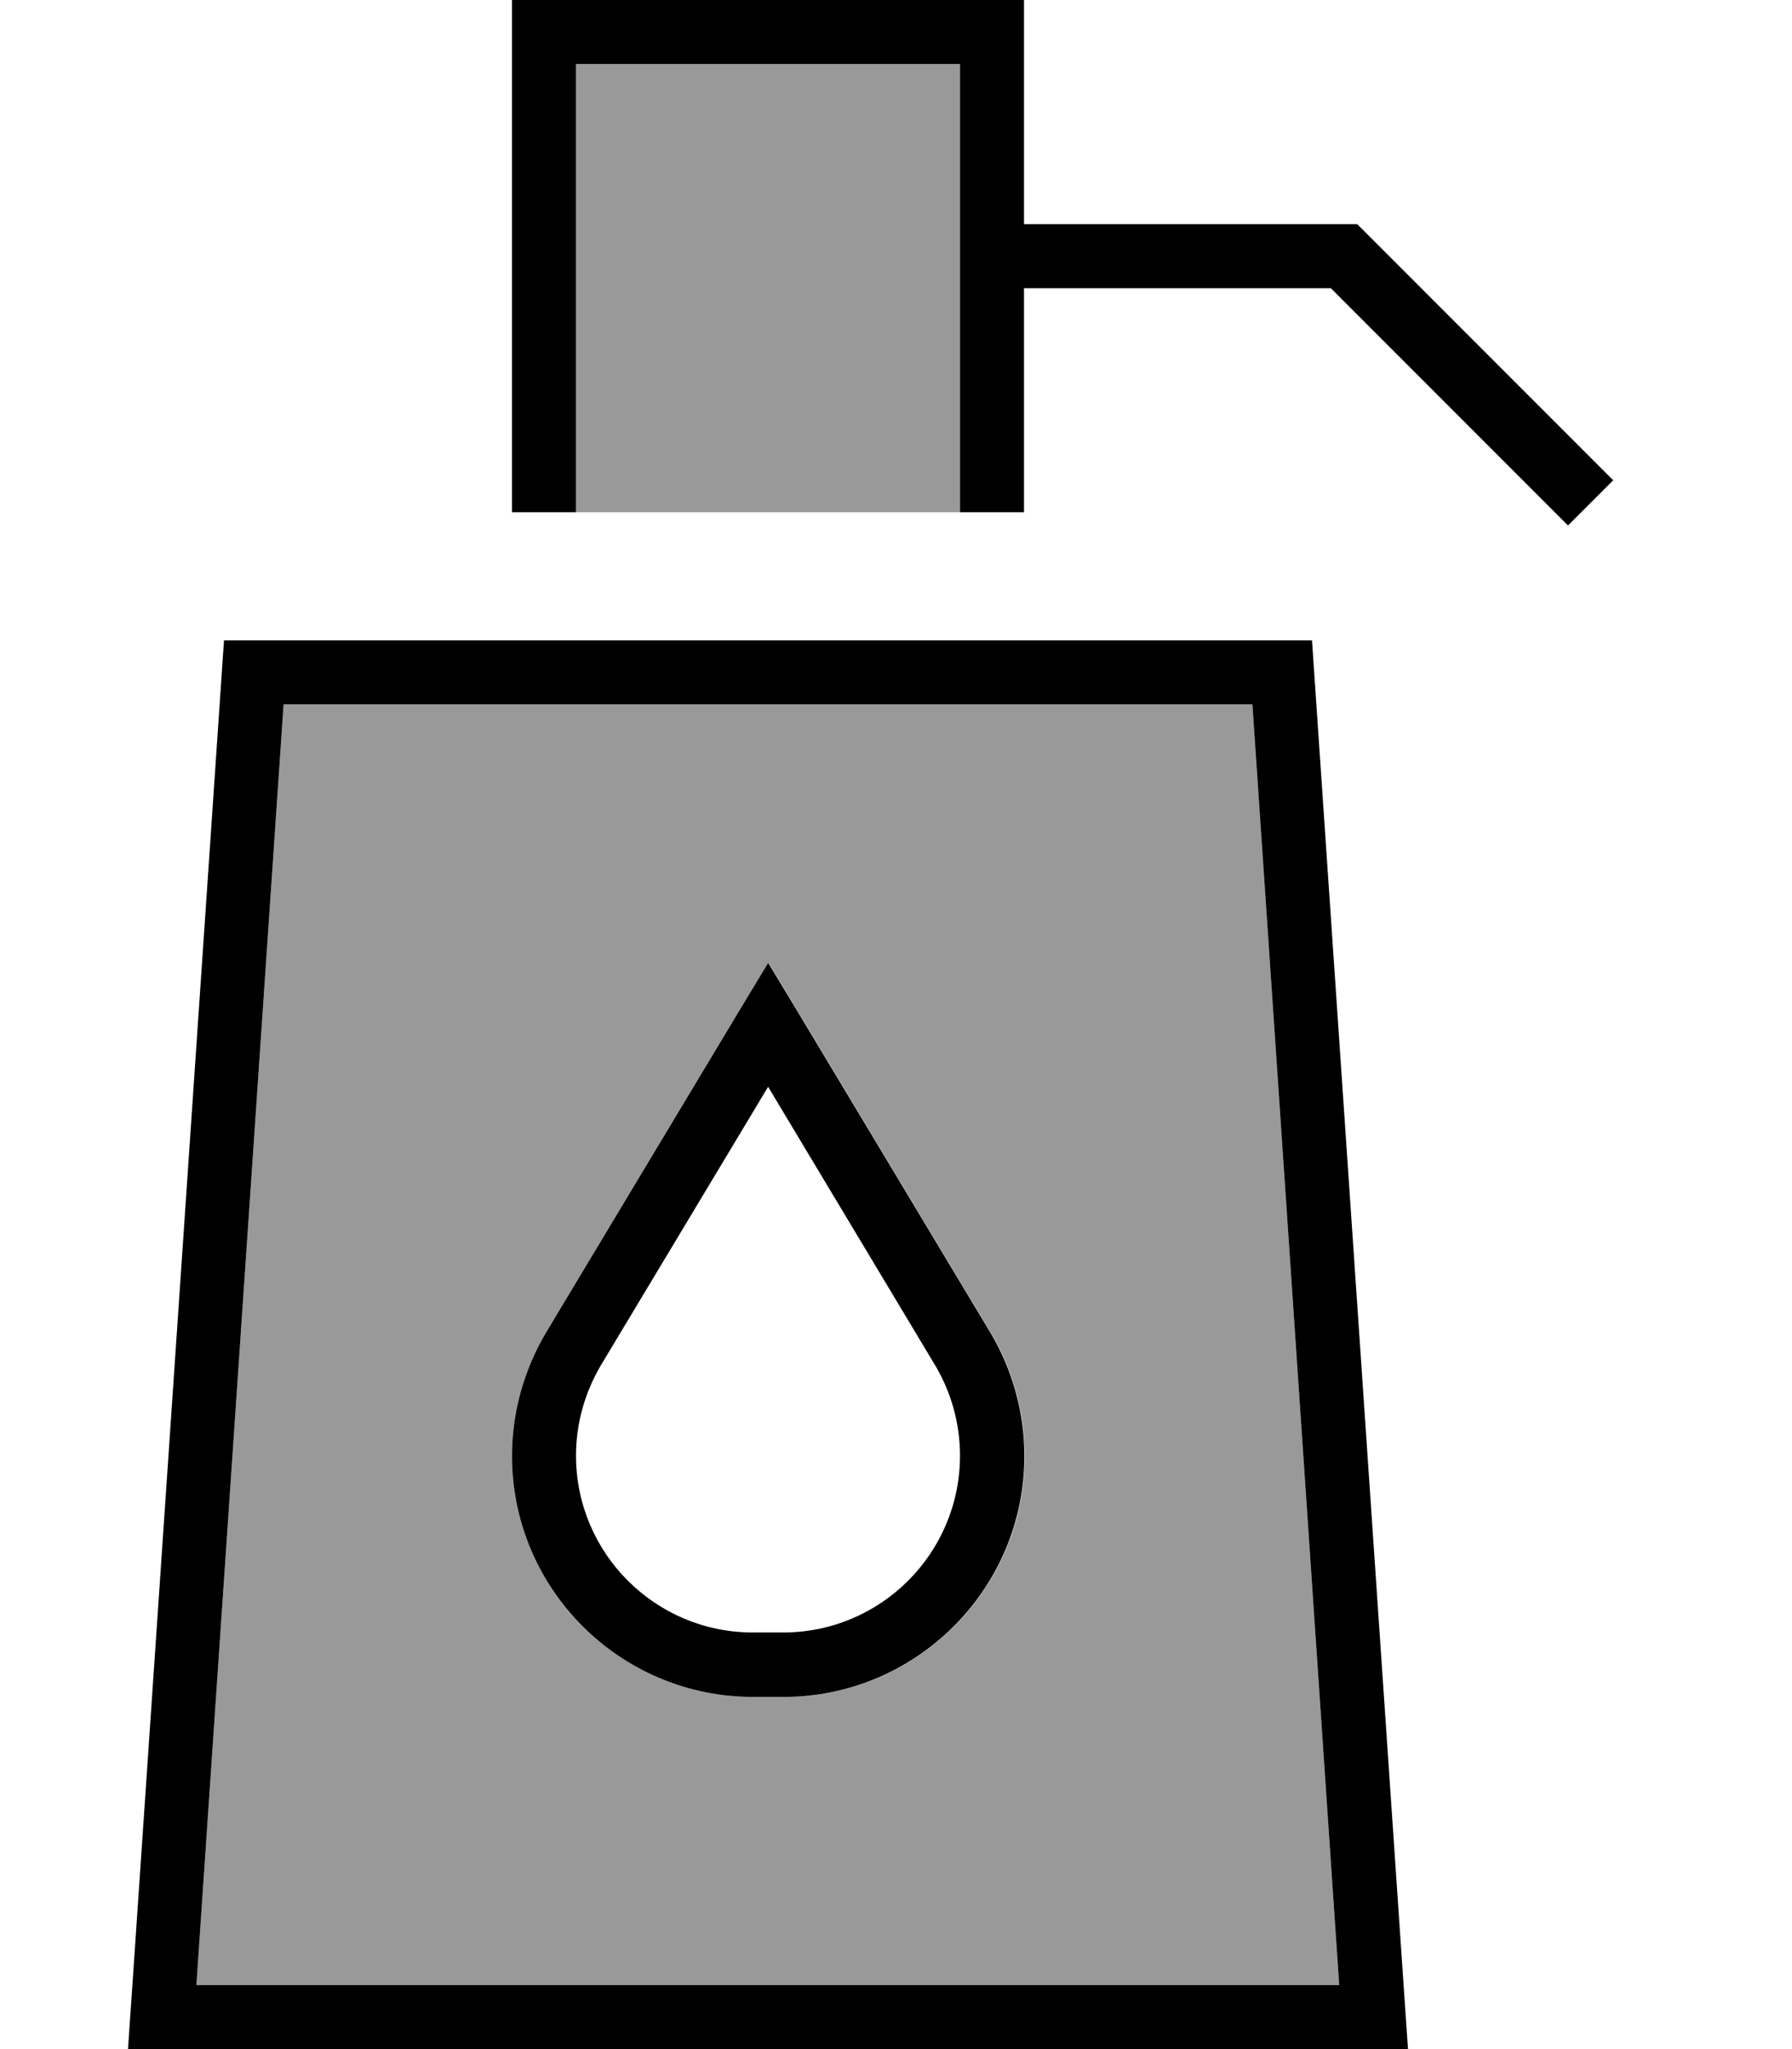 <svg xmlns="http://www.w3.org/2000/svg" viewBox="0 0 448 512"><defs><style>.fa-secondary{opacity:.4}</style></defs><path class="fa-secondary" d="M49.1 496l285.7 0L313.1 176 70.9 176 49.1 496zM128 363.8c0-10.9 3-21.6 8.6-31l48.6-80.9 6.9-11.4 6.9 11.4 48.6 80.9c5.6 9.4 8.6 20.1 8.6 31c0 33.2-27 60.2-60.2 60.2l-7.6 0C155 424 128 397 128 363.8zM135.6 128c37.3 0 74.6 0 111.9 0c-2.5 0-5 0-7.5 0l0-112-96 0 0 112-8.4 0z"/><path class="fa-primary" d="M136 0L248 0l8 0 0 8 0 48 80 0 3.3 0 2.3 2.3 56 56 5.7 5.7L392 131.3l-5.7-5.7L332.7 72 256 72l0 56-16 0 0-112-96 0 0 112-16 0L128 8l0-8 8 0zM48 512l-16 0 1.1-16L56 160l272 0 22.9 336 1.1 16-16 0L48 512zm286.8-16L313.1 176 70.9 176 49.1 496l285.7 0zM192 240.5l6.9 11.4 48.6 80.9c5.6 9.4 8.6 20.1 8.6 31c0 33.2-27 60.2-60.2 60.2l-7.6 0C155 424 128 397 128 363.8c0-10.9 3-21.6 8.6-31l48.6-80.9 6.9-11.4zm0 31.1L150.3 341c-4.1 6.9-6.3 14.7-6.3 22.7c0 24.4 19.8 44.2 44.2 44.2l7.6 0c24.4 0 44.2-19.8 44.2-44.2c0-8-2.2-15.9-6.3-22.7L192 271.5z"/></svg>
